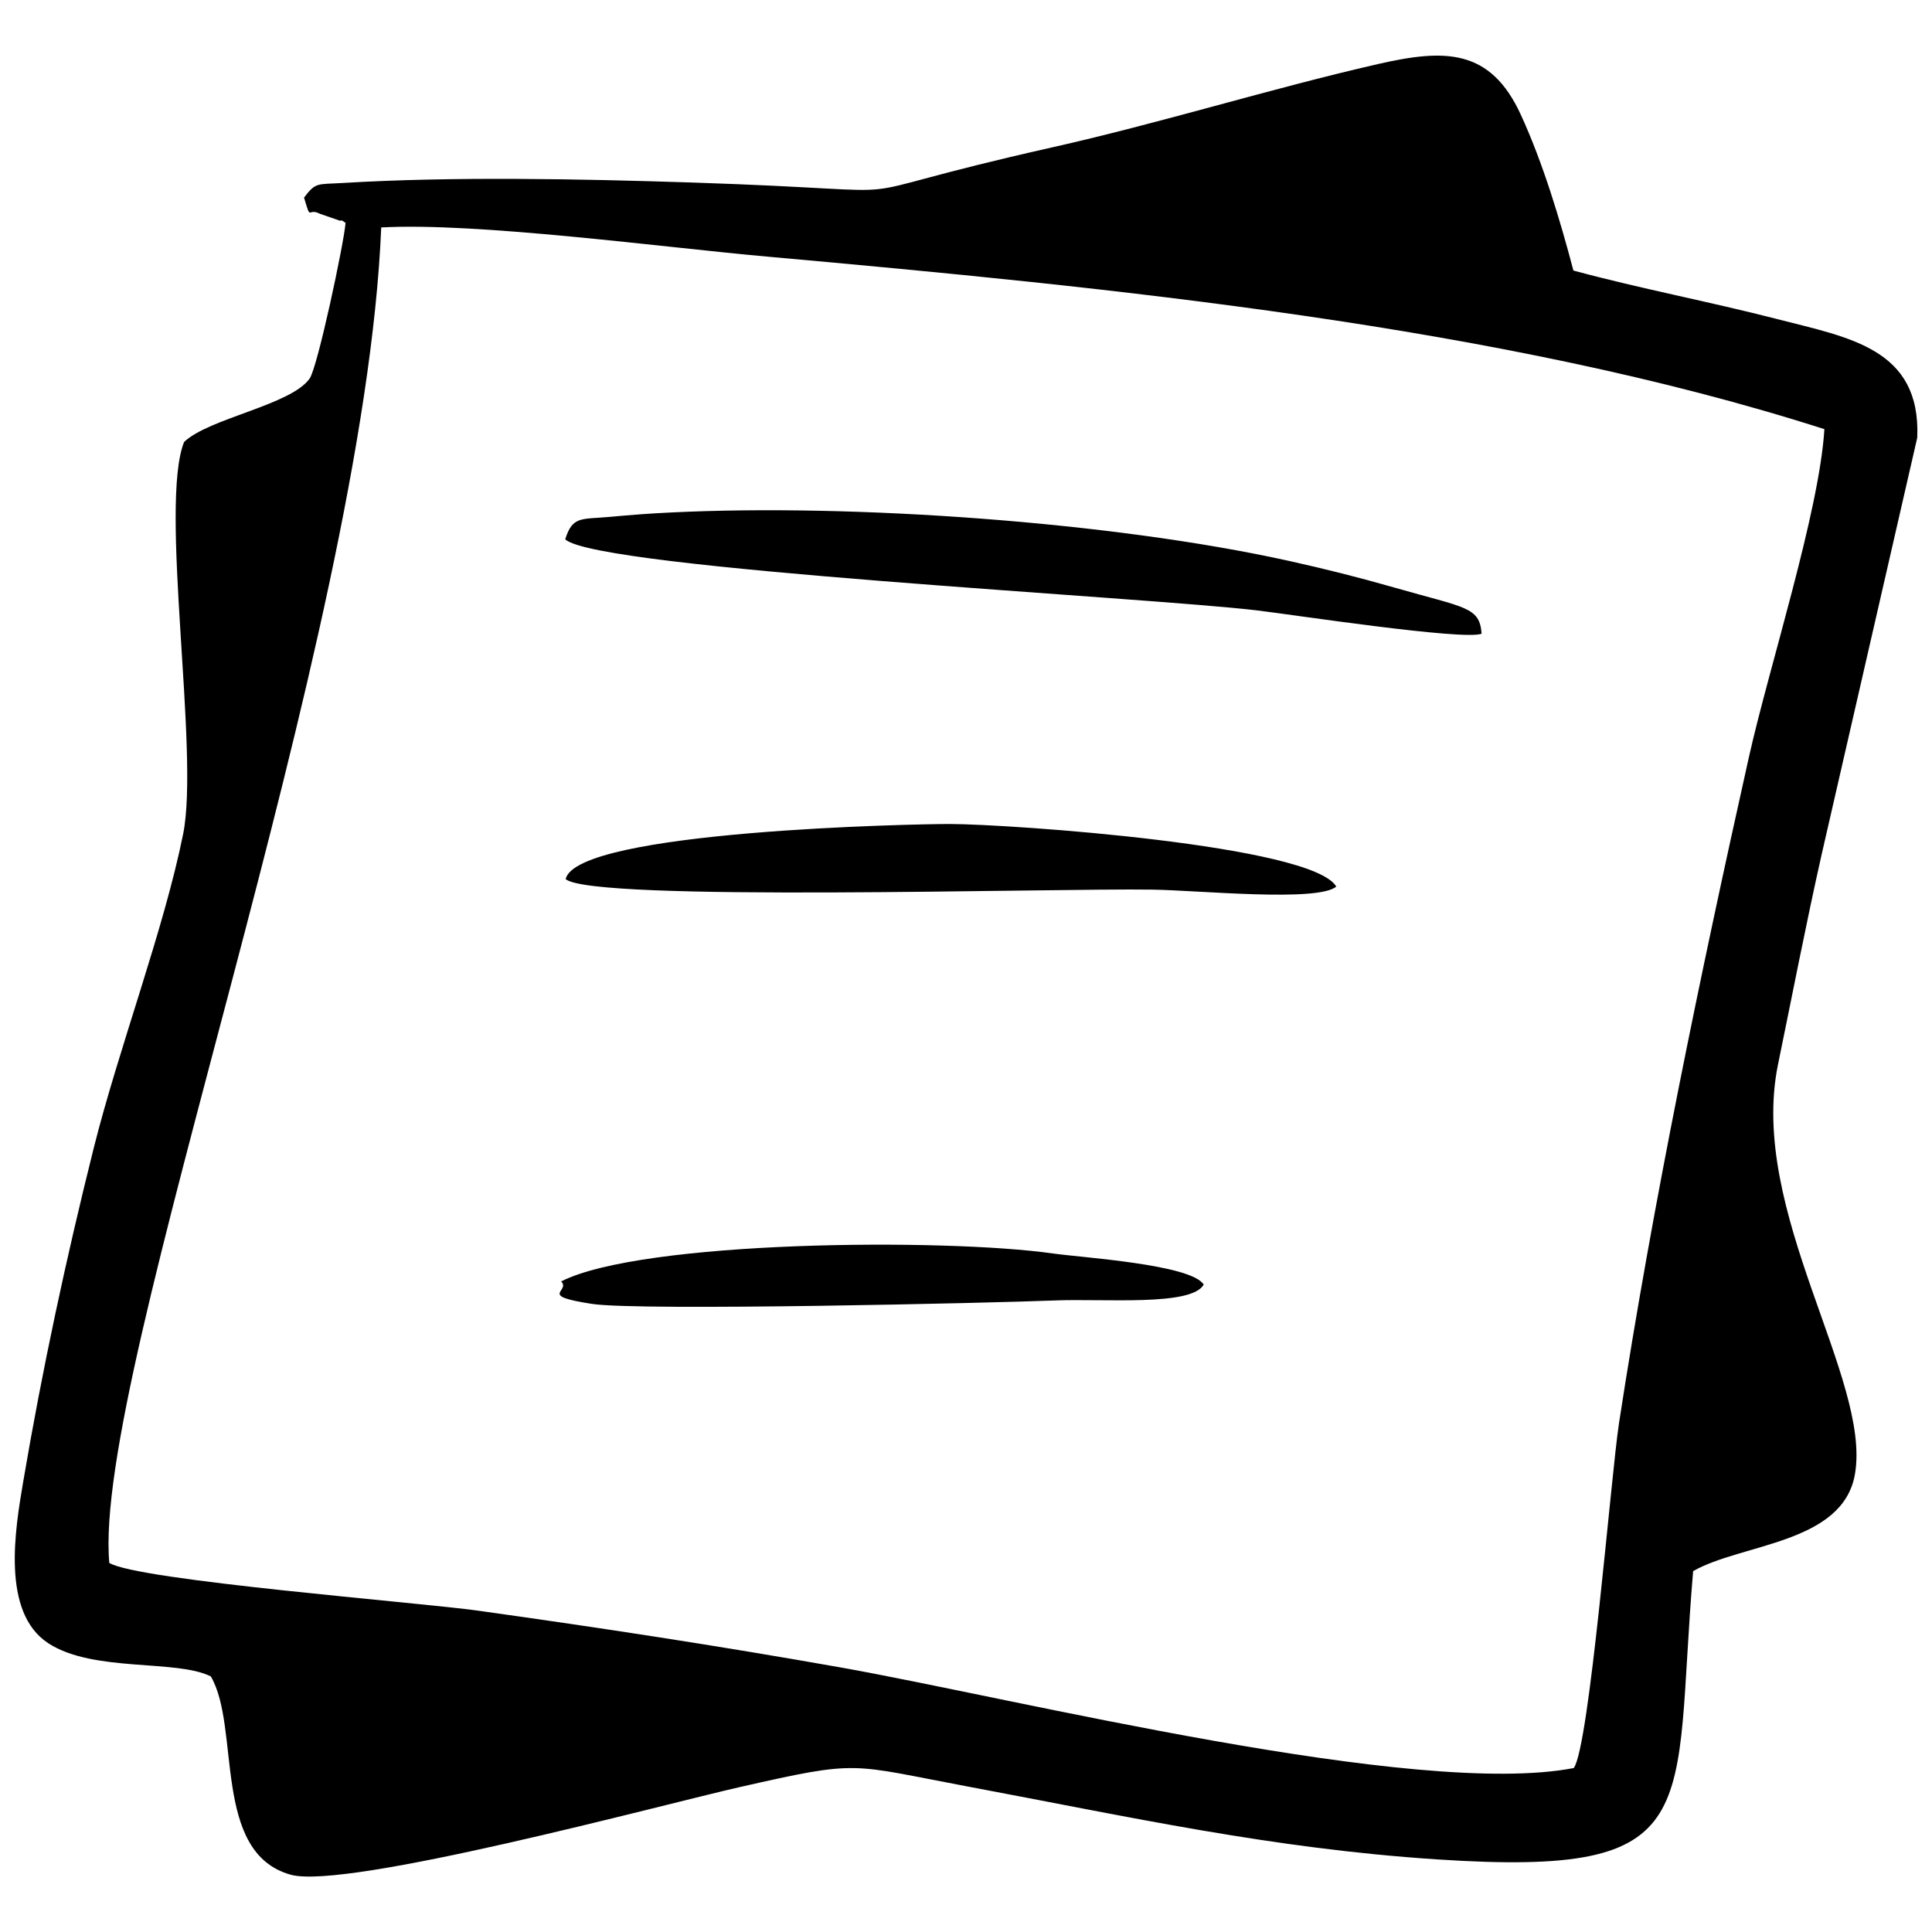 <svg
    width="28"
    height="28"
    viewBox="0 0 66 64"
    fill="none"
    xmlns="http://www.w3.org/2000/svg"
>
    <path
        fillRule="evenodd"
        clipRule="evenodd"
        d="M3.734 52.391C3.144 45.891 12.441 20.922 13.023 6.77C16.3 6.59 22.652 7.45 26.207 7.766C37.859 8.813 51.309 10.126 62.324 13.661C62.152 16.477 60.433 21.79 59.746 24.86C58.094 32.258 56.457 40.126 55.308 47.614C55.031 49.426 54.297 58.692 53.761 59.399C48.379 60.438 34.657 57.016 28.71 55.961C24.515 55.219 20.554 54.613 16.34 54.024C14.347 53.742 4.691 52.989 3.734 52.391ZM19.168 42.774C19.516 43.121 18.336 43.254 20.223 43.543C21.852 43.793 34.024 43.508 36.016 43.426C37.715 43.356 40.707 43.633 41.121 42.883C40.691 42.192 36.949 41.961 35.973 41.821C32.258 41.293 21.938 41.371 19.172 42.774H19.168ZM19.324 29.032C20.25 29.821 35.89 29.337 39.383 29.391C40.946 29.415 45.028 29.825 45.649 29.286C44.813 27.868 34.52 27.157 32.469 27.149C31.32 27.145 19.696 27.372 19.324 29.032ZM19.312 17.427C20.418 18.439 39.136 19.396 42.949 19.853C44.125 19.993 50.004 20.888 50.614 20.649C50.547 19.724 50.067 19.771 47.645 19.075C46.387 18.716 45.285 18.439 43.996 18.153C37.981 16.829 29.16 16.204 22.965 16.505C22.262 16.536 21.536 16.591 20.836 16.657C19.86 16.747 19.559 16.618 19.309 17.423L19.312 17.427ZM10.387 5.751C10.637 6.598 10.492 6.079 10.926 6.302L11.625 6.544C11.656 6.493 11.75 6.579 11.805 6.614C11.75 7.305 10.851 11.544 10.578 11.931C9.937 12.841 7.148 13.282 6.289 14.098C5.43 16.247 6.82 24.68 6.258 27.482C5.601 30.755 4.058 34.806 3.203 38.215C2.262 41.973 1.441 45.794 0.793 49.614C0.519 51.235 0.031 54.082 1.652 55.137C3.199 56.141 6.023 55.676 7.203 56.27C8.226 58.02 7.23 62.289 9.93 63.043C11.82 63.57 22.613 60.653 25.265 60.051C29.418 59.109 28.98 59.266 33.086 60.035C38.609 61.07 43.43 62.148 49.098 62.52C58.41 63.133 57.133 60.98 57.84 52.672C59.492 51.727 62.953 51.738 63.367 49.363C63.938 46.102 59.715 40.375 60.738 35.371C61.231 32.973 61.696 30.563 62.234 28.172L65.496 13.953C65.625 10.91 63.176 10.535 60.719 9.902C58.418 9.309 56.012 8.855 53.75 8.242C53.285 6.477 52.703 4.551 51.953 2.918C50.91 0.648 49.352 0.668 47.078 1.187C43.359 2.039 39.664 3.199 35.922 4.039C27.5 5.934 32.727 5.531 23.606 5.234C19.856 5.113 15.497 5.023 11.723 5.25C10.821 5.305 10.794 5.215 10.383 5.754L10.387 5.751Z"
        fill="black"
    />
</svg>